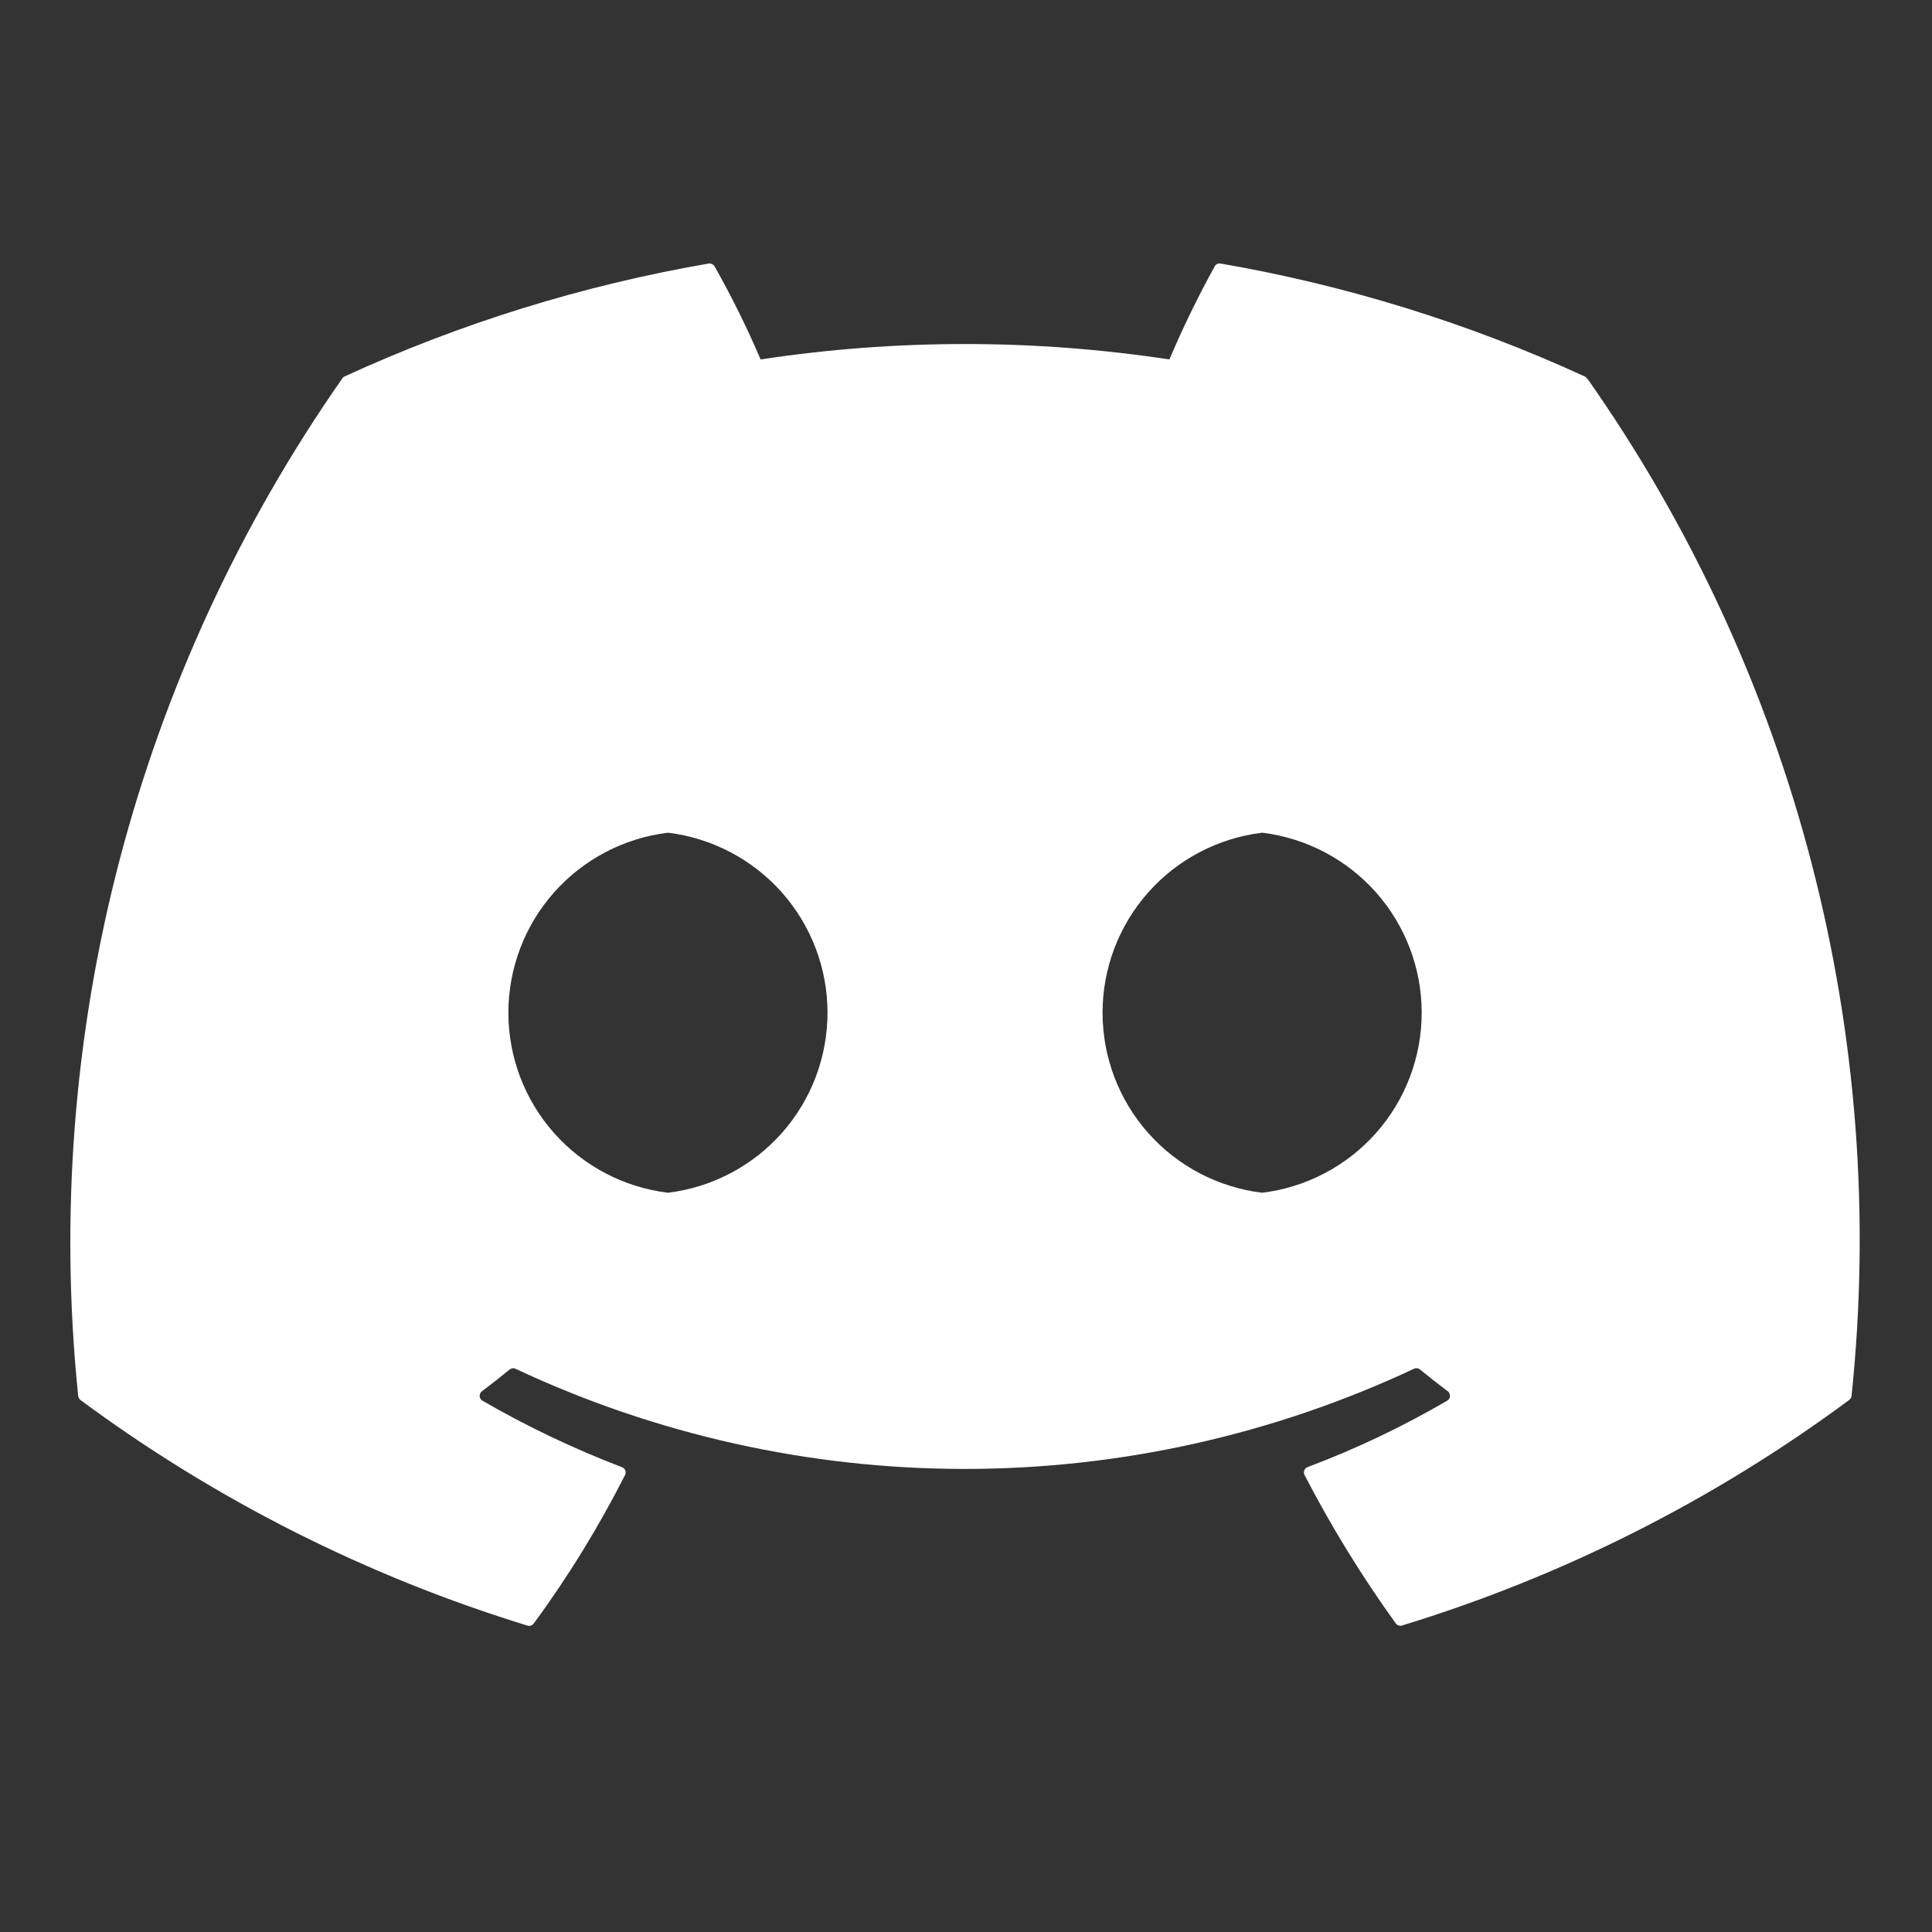 <svg width="22" height="22" viewBox="0 0 22 22" fill="none" xmlns="http://www.w3.org/2000/svg">
<rect x="0" y="0" width="22" height="22" fill="#333333" stroke="none"/>
<g id="Group 2618">
<path id="&#232;&#183;&#175;&#229;&#190;&#132; 51325" d="M18.07 4.31C18.064 4.299 18.055 4.291 18.044 4.286C16.724 3.68 15.33 3.248 13.899 3.001C13.886 2.999 13.872 3 13.86 3.006C13.848 3.012 13.838 3.021 13.832 3.033C13.642 3.377 13.47 3.731 13.316 4.093C11.773 3.859 10.204 3.859 8.661 4.093C8.506 3.73 8.331 3.376 8.137 3.033C8.13 3.022 8.12 3.012 8.108 3.007C8.097 3.001 8.083 2.999 8.07 3.001C6.638 3.248 5.245 3.68 3.925 4.286C3.914 4.291 3.904 4.299 3.898 4.309C1.538 7.685 0.471 11.797 0.89 15.894C0.891 15.903 0.894 15.912 0.898 15.921C0.903 15.929 0.909 15.936 0.916 15.942C2.455 17.081 4.176 17.949 6.006 18.511C6.019 18.515 6.032 18.515 6.045 18.511C6.058 18.506 6.069 18.499 6.077 18.488C6.47 17.954 6.817 17.388 7.117 16.797C7.121 16.789 7.124 16.78 7.124 16.771C7.125 16.762 7.123 16.753 7.12 16.744C7.117 16.736 7.112 16.728 7.105 16.721C7.098 16.715 7.091 16.71 7.082 16.707C6.533 16.497 6.002 16.244 5.494 15.95C5.485 15.945 5.477 15.937 5.471 15.928C5.466 15.919 5.463 15.908 5.462 15.898C5.461 15.887 5.464 15.876 5.468 15.867C5.473 15.857 5.479 15.848 5.488 15.842C5.595 15.762 5.7 15.68 5.803 15.595C5.812 15.588 5.823 15.583 5.835 15.581C5.846 15.579 5.858 15.581 5.869 15.586C7.47 16.337 9.217 16.727 10.986 16.727C12.754 16.727 14.501 16.337 16.102 15.586C16.113 15.581 16.125 15.579 16.137 15.58C16.148 15.582 16.16 15.586 16.169 15.594C16.272 15.679 16.378 15.762 16.485 15.842C16.494 15.848 16.5 15.857 16.505 15.867C16.509 15.876 16.512 15.887 16.511 15.898C16.51 15.908 16.507 15.919 16.502 15.928C16.496 15.937 16.488 15.945 16.479 15.95C15.972 16.246 15.44 16.499 14.89 16.706C14.882 16.709 14.874 16.714 14.867 16.721C14.861 16.727 14.856 16.735 14.852 16.743C14.849 16.752 14.848 16.761 14.848 16.77C14.848 16.779 14.851 16.788 14.855 16.796C15.159 17.384 15.507 17.949 15.894 18.486C15.902 18.497 15.913 18.505 15.926 18.509C15.938 18.514 15.952 18.514 15.965 18.51C17.796 17.95 19.519 17.081 21.058 15.941C21.065 15.935 21.072 15.928 21.076 15.92C21.081 15.912 21.083 15.903 21.084 15.894C21.513 11.796 20.444 7.68 18.074 4.309L18.07 4.31ZM7.606 13.582C7.105 13.521 6.644 13.279 6.309 12.902C5.974 12.524 5.789 12.037 5.789 11.532C5.789 11.027 5.974 10.54 6.309 10.162C6.644 9.785 7.105 9.543 7.606 9.482C8.107 9.543 8.568 9.785 8.903 10.162C9.238 10.54 9.423 11.027 9.423 11.532C9.423 12.037 9.238 12.524 8.903 12.902C8.568 13.279 8.107 13.521 7.606 13.582ZM14.372 13.582C13.871 13.521 13.41 13.279 13.075 12.902C12.74 12.524 12.555 12.037 12.555 11.532C12.555 11.027 12.74 10.54 13.075 10.162C13.41 9.785 13.871 9.543 14.372 9.482C14.873 9.543 15.334 9.785 15.669 10.162C16.004 10.54 16.189 11.027 16.189 11.532C16.189 12.037 16.004 12.524 15.669 12.902C15.334 13.279 14.873 13.521 14.372 13.582Z" fill="white"/>
</g>
</svg>

